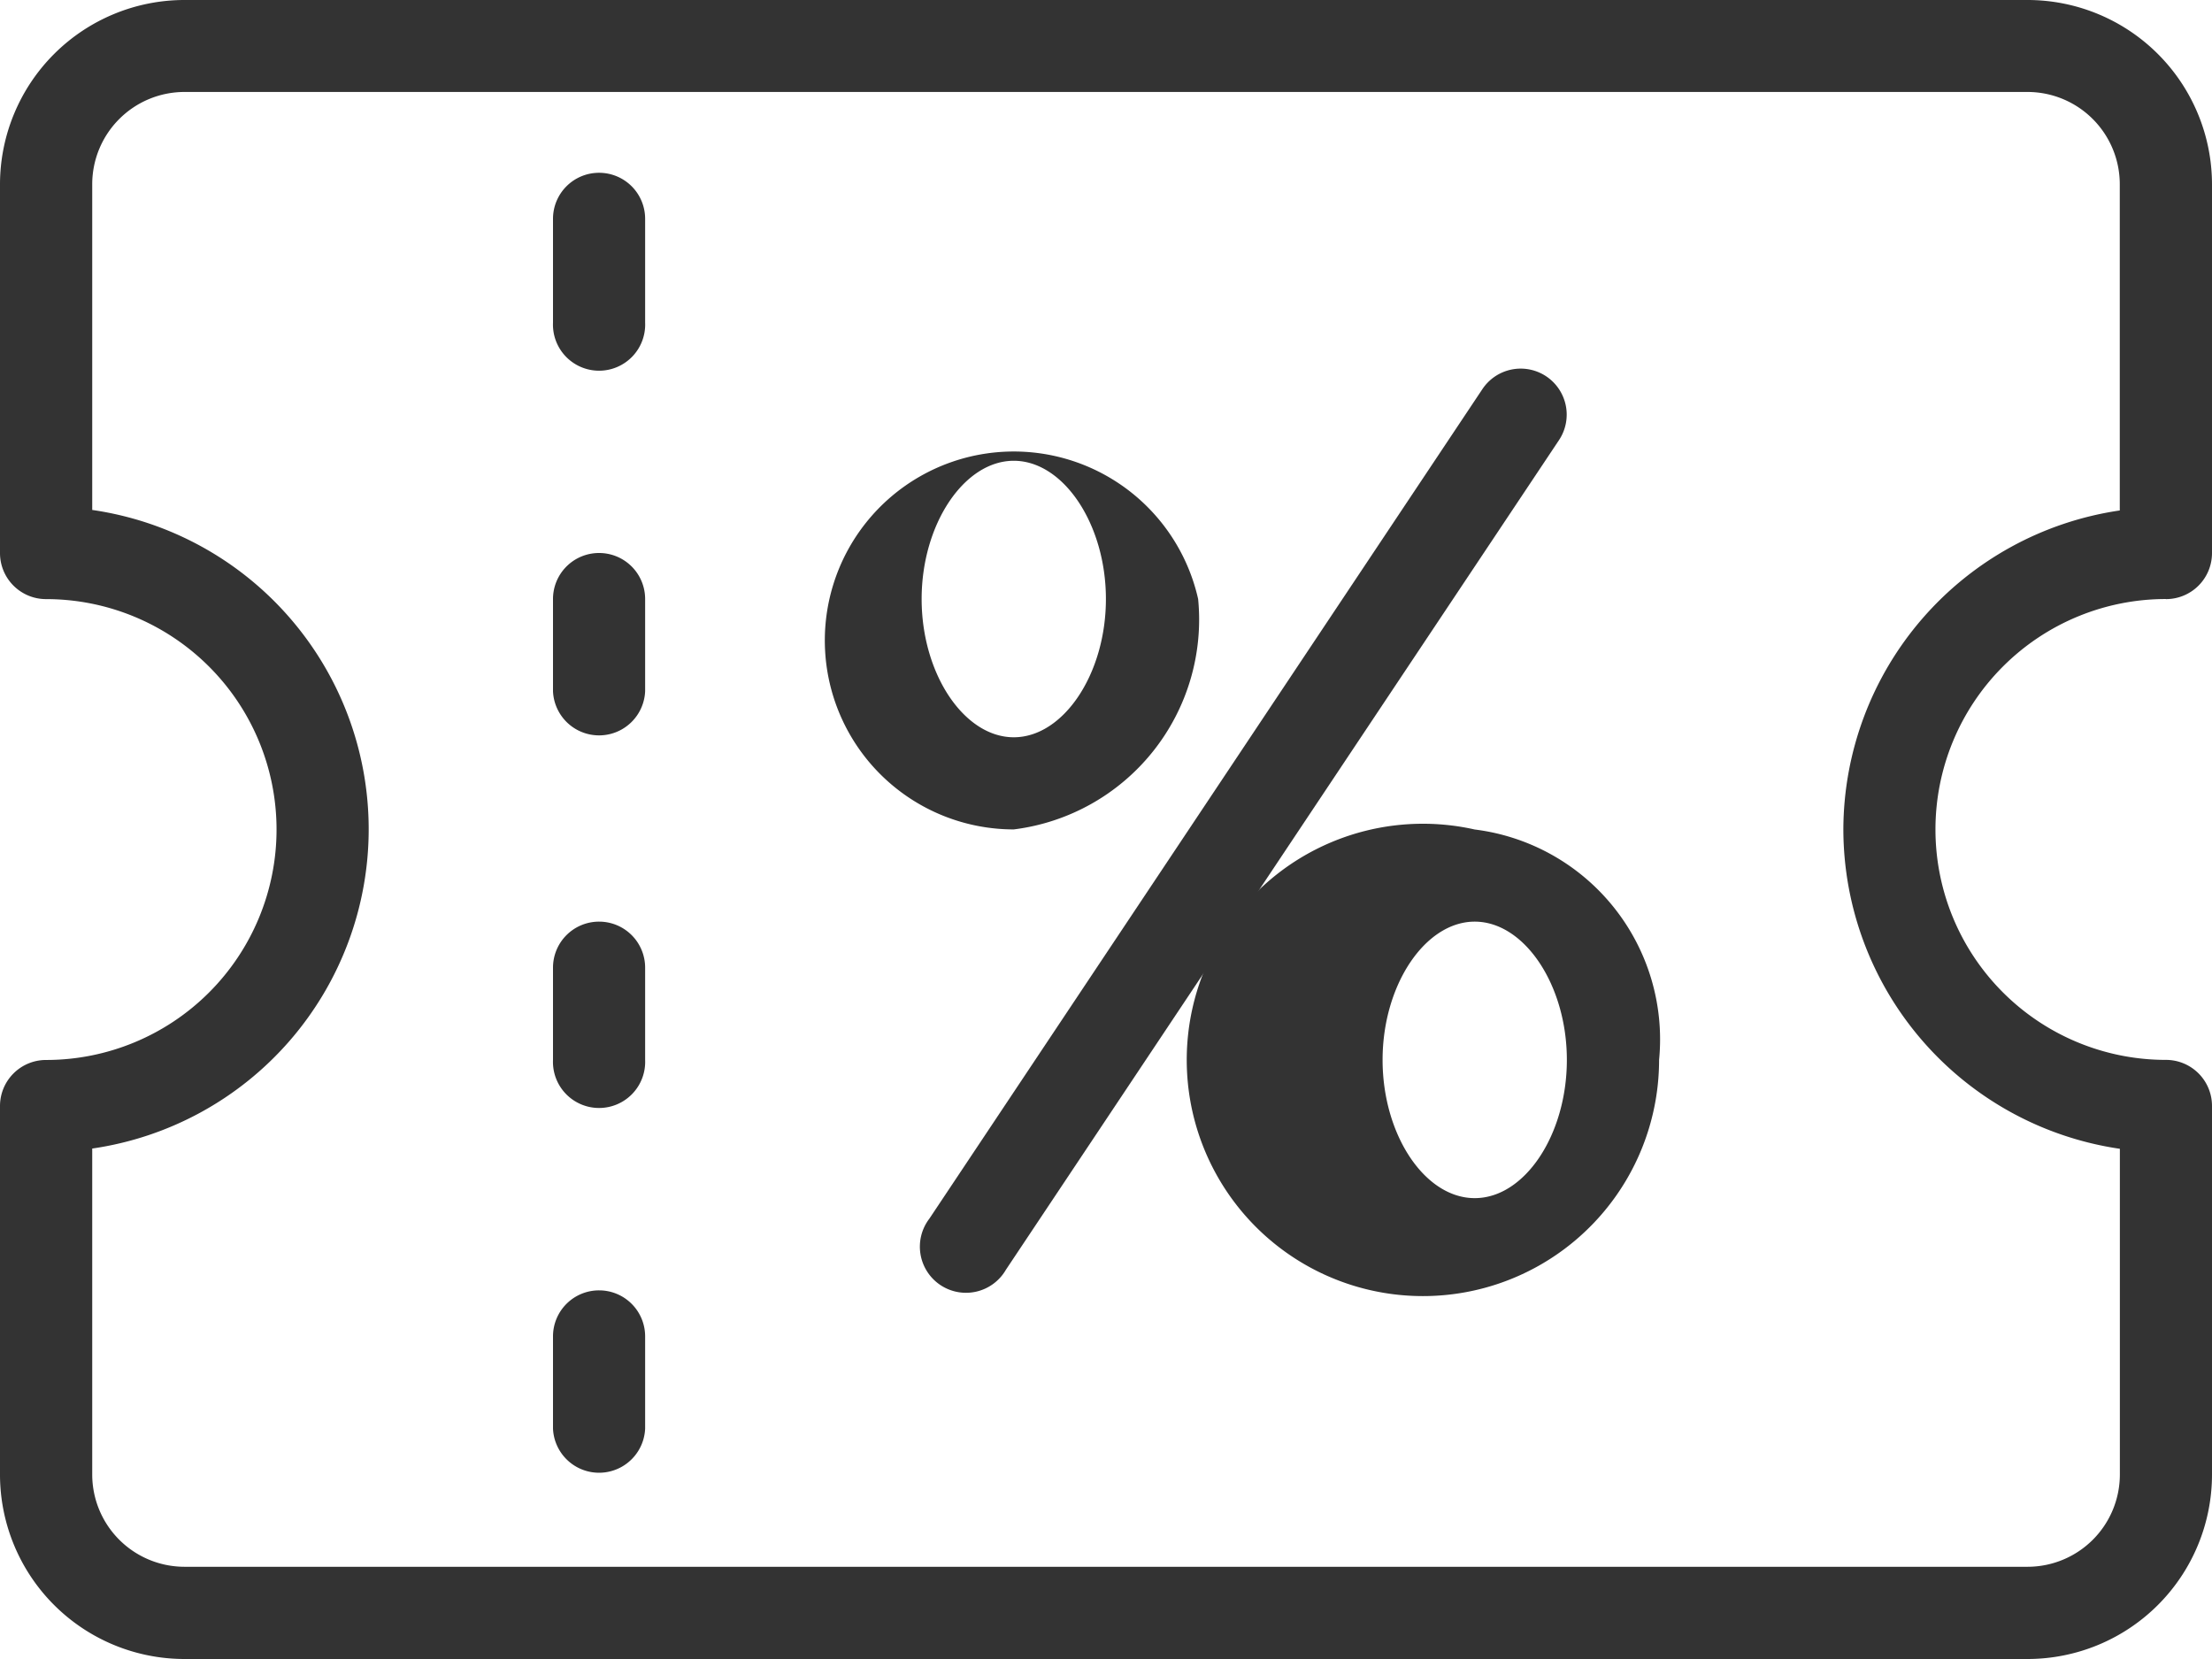 <svg xmlns="http://www.w3.org/2000/svg" width="26" height="19.5" viewBox="0 0 26 19.5" fill="#333">
    <g transform="translate(0 -64)">
        <g transform="translate(0 64)">
            <g transform="translate(0 0)">
                <path class="a"
                    d="M25.458,71.042A.541.541,0,0,0,26,70.5V66.167A2.169,2.169,0,0,0,23.833,64H2.167A2.169,2.169,0,0,0,0,66.167V70.5a.541.541,0,0,0,.542.542,2.708,2.708,0,1,1,0,5.417A.541.541,0,0,0,0,77v4.333A2.169,2.169,0,0,0,2.167,83.5H23.833A2.169,2.169,0,0,0,26,81.333V77a.541.541,0,0,0-.542-.542,2.708,2.708,0,1,1,0-5.417ZM21.667,73.75a3.8,3.8,0,0,0,3.25,3.753v3.83a1.085,1.085,0,0,1-1.083,1.083H2.167a1.085,1.085,0,0,1-1.083-1.083V77.5a3.792,3.792,0,0,0,0-7.506v-3.83a1.085,1.085,0,0,1,1.083-1.083H23.833a1.085,1.085,0,0,1,1.083,1.083V70A3.8,3.8,0,0,0,21.667,73.75Z"
                    transform="translate(0 -64)" />
                <path class="a"
                    d="M128.542,104a.541.541,0,0,0-.542.542v1.219a.542.542,0,1,0,1.083,0v-1.219A.541.541,0,0,0,128.542,104Z"
                    transform="translate(-121.5 -101.969)" />
                <path class="a"
                    d="M128.542,192a.541.541,0,0,0-.542.542v1.083a.542.542,0,0,0,1.083,0v-1.083A.541.541,0,0,0,128.542,192Z"
                    transform="translate(-121.5 -185.5)" />
                <path class="a"
                    d="M128.542,277.333a.541.541,0,0,0-.542.542v1.083a.542.542,0,1,0,1.083,0v-1.083A.541.541,0,0,0,128.542,277.333Z"
                    transform="translate(-121.5 -266.5)" />
                <path class="a"
                    d="M128.542,362.667a.541.541,0,0,0-.542.542v1.083a.542.542,0,0,0,1.083,0v-1.083A.541.541,0,0,0,128.542,362.667Z"
                    transform="translate(-121.5 -347.5)" />
                <path class="a"
                    d="M220.672,149.421a.541.541,0,0,0-.751.15l-6.5,9.75a.542.542,0,1,0,.9.6l6.5-9.75A.541.541,0,0,0,220.672,149.421Z"
                    transform="translate(-202.497 -144.997)" />
                <path class="a"
                    d="M196.333,152.042a2.221,2.221,0,1,0-2.167,2.708A2.486,2.486,0,0,0,196.333,152.042Zm-3.25,0c0-.881.5-1.625,1.083-1.625s1.083.744,1.083,1.625-.5,1.625-1.083,1.625S193.083,152.923,193.083,152.042Z"
                    transform="translate(-182.25 -145.001)" />
                <path class="a"
                    d="M300.833,256A2.776,2.776,0,1,0,303,258.708,2.486,2.486,0,0,0,300.833,256Zm0,4.333c-.587,0-1.083-.744-1.083-1.625s.5-1.625,1.083-1.625,1.083.744,1.083,1.625S301.42,260.333,300.833,260.333Z"
                    transform="translate(-283.499 -246.25)" />
            </g>
        </g>
    </g>
</svg>
